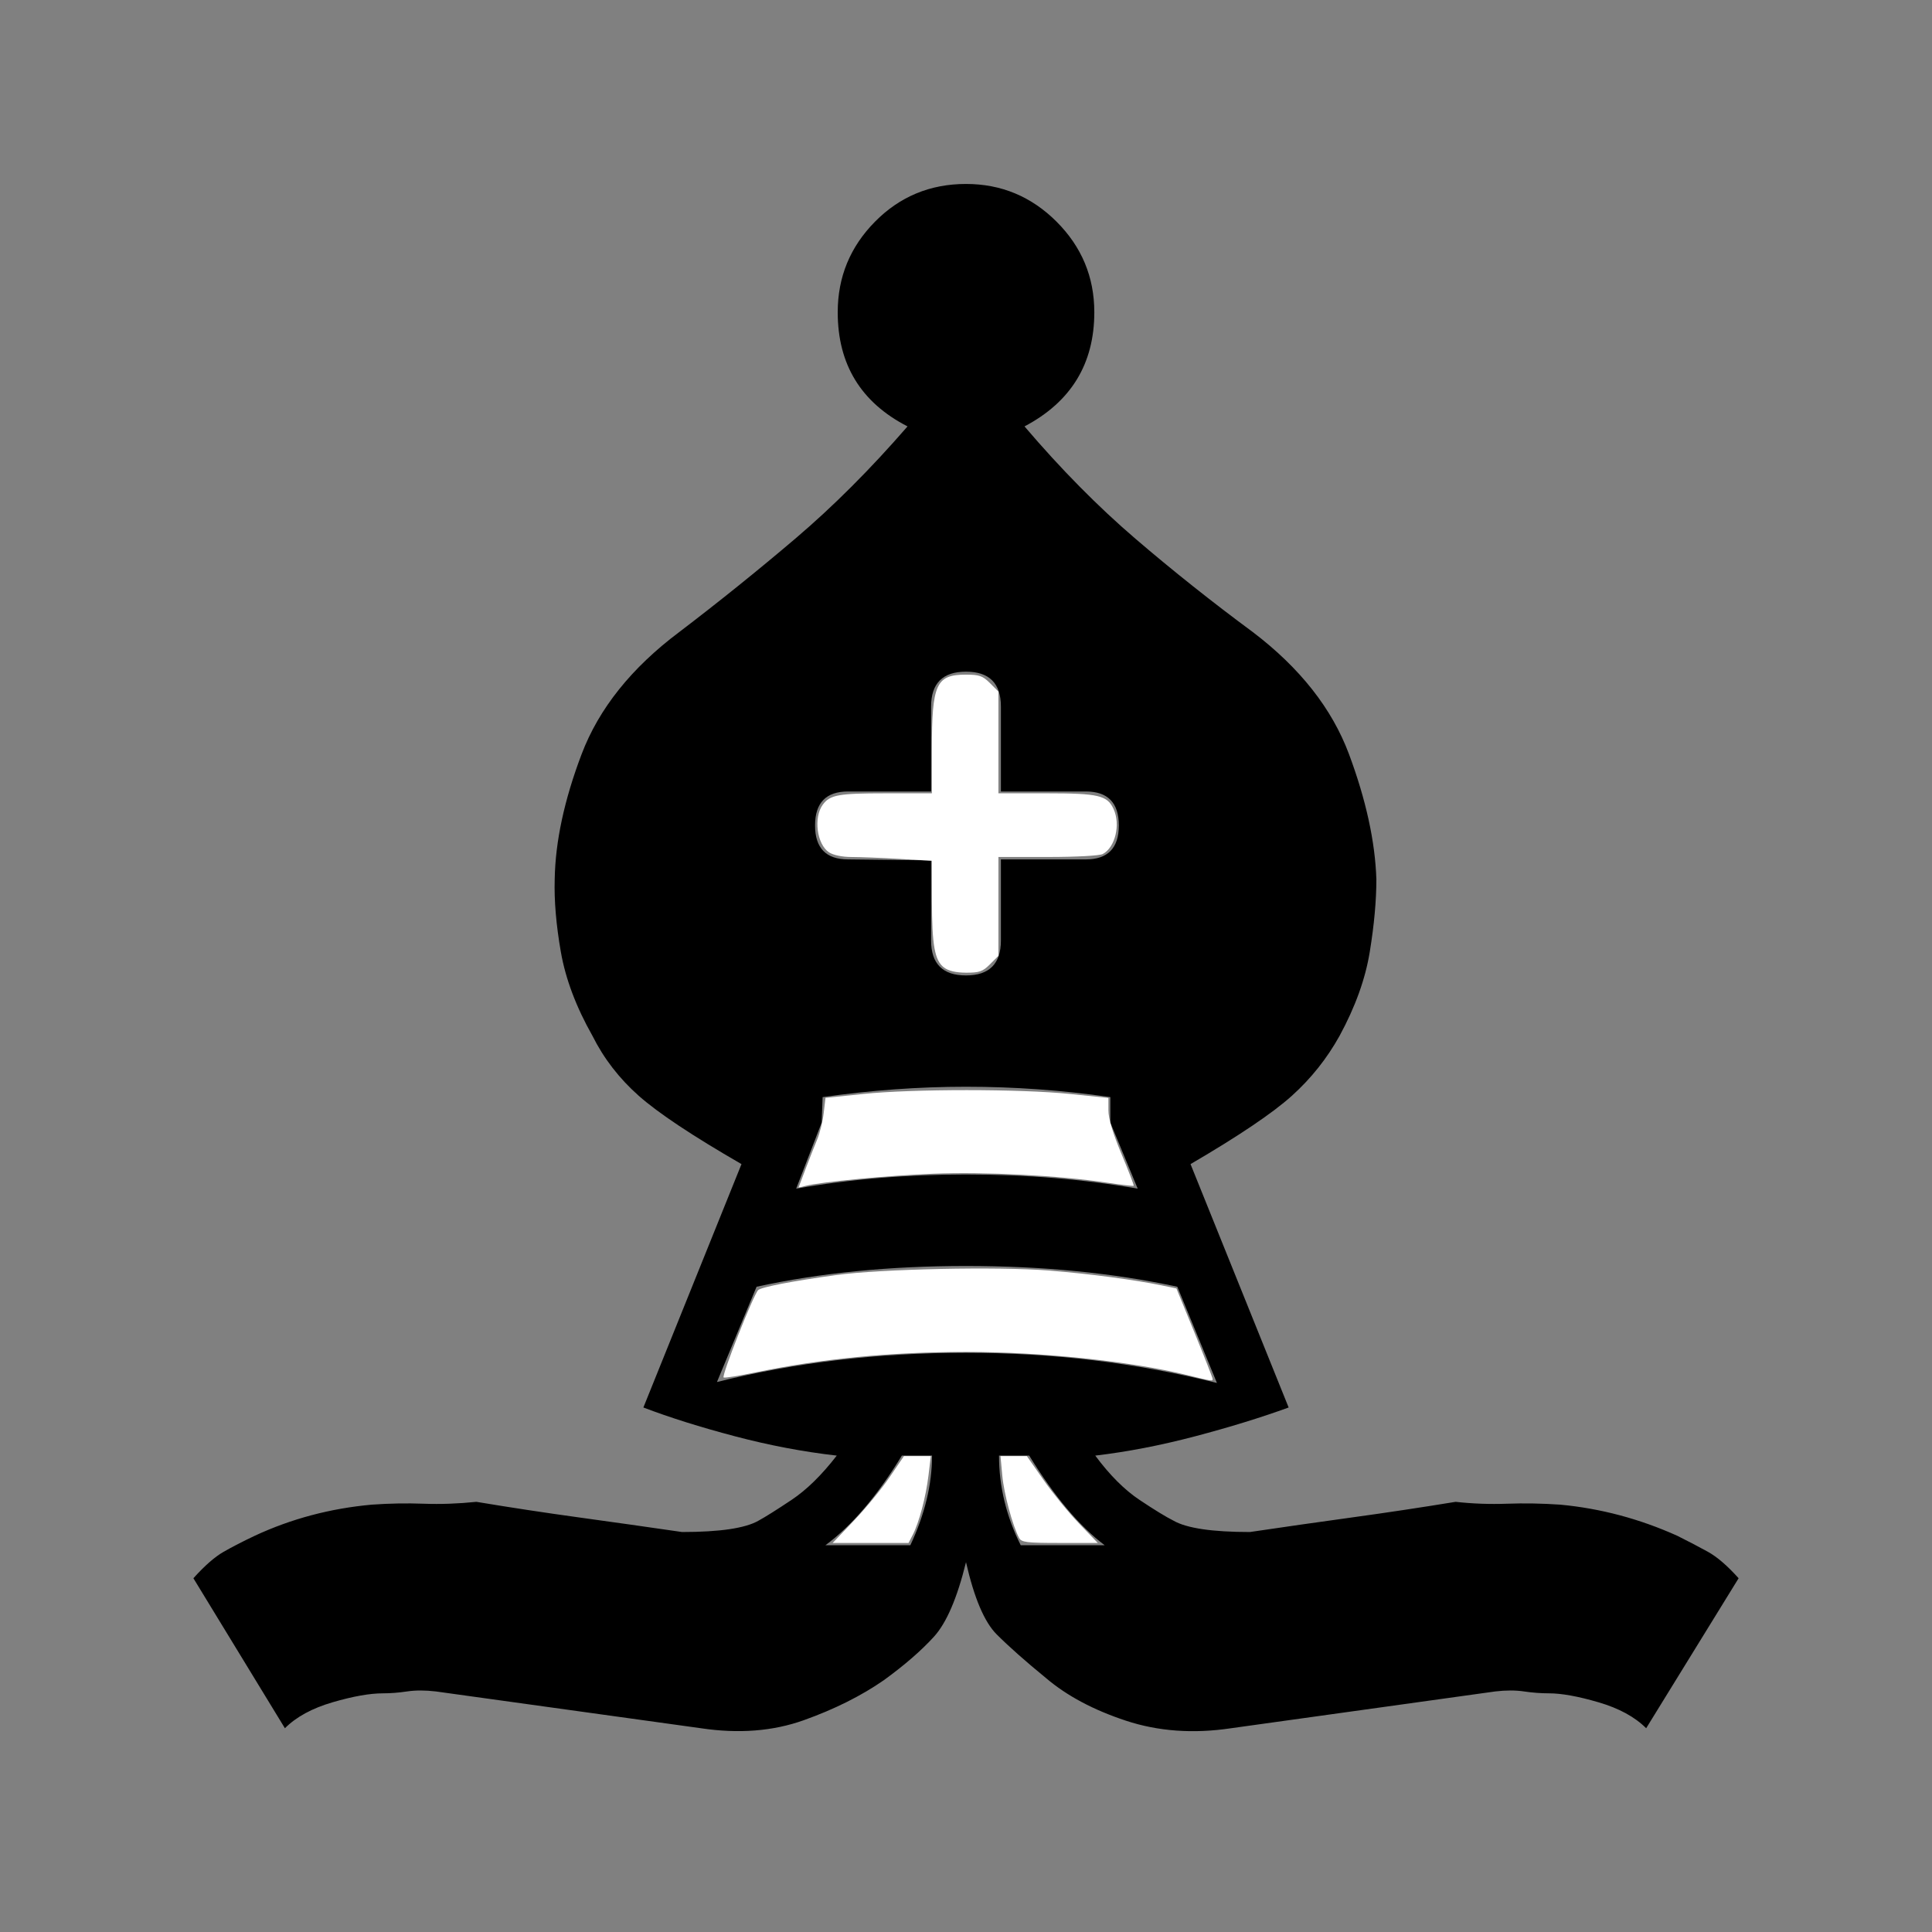 <?xml version="1.0" encoding="UTF-8" standalone="no"?>
<svg
   xmlns:dc="http://purl.org/dc/elements/1.1/"
   xmlns:cc="http://creativecommons.org/ns#"
   xmlns:rdf="http://www.w3.org/1999/02/22-rdf-syntax-ns#"
   xmlns:svg="http://www.w3.org/2000/svg"
   xmlns="http://www.w3.org/2000/svg"
   xmlns:sodipodi="http://sodipodi.sourceforge.net/DTD/sodipodi-0.dtd"
   xmlns:inkscape="http://www.inkscape.org/namespaces/inkscape"
   viewBox="0 -410 2048 2048"
   id="svg3078"
   version="1.1"
   inkscape:version="0.48.3.1 r9886"
   width="100%"
   height="100%"
   sodipodi:docname="b.svg">
  <rect x="0" y="-410" width="2048" height="2048" fill="#808080" stroke="none"/>
  <defs
     id="defs3086" />
  <sodipodi:namedview
     pagecolor="#ffffff"
     bordercolor="#666666"
     borderopacity="1"
     objecttolerance="10"
     gridtolerance="10"
     guidetolerance="10"
     inkscape:pageopacity="0"
     inkscape:pageshadow="2"
     inkscape:window-width="1107"
     inkscape:window-height="894"
     id="namedview3084"
     showgrid="false"
     inkscape:zoom="0.32593203"
     inkscape:cx="1127.0956"
     inkscape:cy="846.23584"
     inkscape:window-x="2277"
     inkscape:window-y="67"
     inkscape:window-maximized="0"
     inkscape:current-layer="svg3078" />
  <g
     transform="matrix(1 0 0 -1 0 1638)"
     id="g3080">
    <path
       fill="#000000"
       d="M1290 582l-42 102q-102 22 -224 22q-121 0 -222 -22l-42 -101q124 31 264 31q138 0 266 -32zM1206 788l-29 70v27q-76 11 -153 11q-75 0 -152 -11l-1 -27l-27 -70q85 15 180 15q96 0 182 -15zM1171 410q-40 30 -80 95h-32q0 -49 23 -95h89zM965 410q23 49 23 95h-32 q-39 -64 -81 -95h90zM1024 392q-14 -57 -34 -79t-53 -46q-36 -25 -85 -42.5t-109 -8.5l-281 39q-17 2 -30.5 0t-25.5 -2q-21 0 -53.5 -9.5t-50.5 -27.5l-97 159q18 20 32 28t33 17q58 27 124 33q28 2 55 1t56 2q54 -9 108.5 -16.5t109.5 -15.5q60 0 81 12q11 6 35 22t48 47 q-53 6 -108 20.5t-97 30.5l104 258q-78 45 -109 72.5t-49 63.5q-26 46 -33.5 89t-6.5 77q1 60 28.5 132.5t103.5 129.5q63 48 123 99t119 119q-74 38 -74 121q0 56 39.5 96t96.5 40q56 0 96 -40t40 -96q0 -82 -74 -121q58 -68 117.5 -119t124.5 -99q75 -57 102 -129.5 t29 -132.5q0 -34 -7 -77t-32 -89q-20 -36 -50.5 -63.5t-107.5 -72.5l104 -258q-44 -16 -99 -30.5t-106 -20.5q23 -31 47 -47t36 -22q21 -12 81 -12q54 8 108.5 15.5t109.5 16.5q27 -3 54.5 -2t56.5 -1q64 -6 124 -33q18 -9 32.5 -17t32.5 -28l-98 -159q-18 18 -50.5 27.5 t-52.5 9.5q-13 0 -26.5 2t-30.5 0l-280 -39q-60 -9 -111.5 8t-84.5 45q-33 27 -52.5 46.5t-32.5 76.5zM987 1136v-85q0 -37 37 -37v0q37 0 37 37v86h90q35 0 35 36v0q0 36 -35 36h-90v90q0 37 -37 37v0q-37 0 -37 -37v-90h-88q-35 0 -35 -36v0q0 -36 35 -36z"
       id="path3082" />
  </g>
  <path
     style="fill:#ffffff"
     d="m 1000.658,1025.587 c -9.899,-7.617 -12.697,-23.25 -12.782,-71.412 l -0.073,-41.718 -34.516,-1.989 c -18.984,-1.094 -41.813,-1.995 -50.732,-2.003 -9.713,-0.008 -19.237,-1.993 -23.75,-4.951 -12.921,-8.466 -16.634,-36.962 -6.586,-50.556 7.671,-10.378 16.662,-12.007 66.293,-12.007 l 49.292,0 0.017,-46.789 c 0.025,-69.275 4.482,-79.004 36.185,-79.004 14.066,0 17.717,1.289 25.396,8.968 l 8.968,8.968 0,53.928 0,53.928 50.776,0 c 55.444,0 64.693,2.176 71.351,16.789 7.489,16.436 1.666,40.502 -11.505,47.551 -3.387,1.813 -28.218,3.159 -58.263,3.159 l -52.36,0 0,52.394 0,52.394 -8.968,8.968 c -7.694,7.694 -11.291,8.959 -25.312,8.9 -10.873,-0.045 -18.716,-1.894 -23.431,-5.521 l 0,0 z"
     id="path3332"
     inkscape:connector-curvature="0"
     transform="translate(0,-410)" />
  <path
     style="fill:#ffffff"
     d="m 853.836,1239.402 c 4.062,-10.745 9.644,-24.908 12.406,-31.473 2.761,-6.566 5.872,-19.181 6.912,-28.034 l 1.892,-16.097 40.271,-4.181 c 51.889,-5.387 166.896,-5.368 218.989,0.037 l 40.653,4.218 0,13.138 c 0,8.646 4.726,24.419 13.824,46.133 7.603,18.147 13.451,33.368 12.995,33.824 -0.456,0.456 -13.613,-1.081 -29.237,-3.415 -50.149,-7.492 -128.468,-11.51 -182.786,-9.38 -48.346,1.897 -118.545,8.551 -135.748,12.869 l -7.555,1.896 7.385,-19.536 z"
     id="path3334"
     inkscape:connector-curvature="0"
     transform="translate(0,-410)" />
  <path
     style="fill:#ffffff"
     d="m 1257.798,1457.506 c -59.163,-14.495 -153.845,-24.41 -232.943,-24.393 -81.17,0.018 -153.838,7.094 -224.949,21.904 -16.439,3.424 -31.195,5.761 -32.791,5.194 -2.743,-0.975 31.232,-87.078 36.54,-92.604 3.095,-3.222 36.483,-9.672 82.885,-16.011 47.533,-6.494 171.475,-9.113 225.524,-4.767 42.692,3.433 90.316,9.72 119.657,15.796 l 15.341,3.176 19.176,46.892 c 10.547,25.79 19.176,47.836 19.176,48.99 0,2.612 0.25,2.65 -27.613,-4.177 l 0,0 z"
     id="path3336"
     inkscape:connector-curvature="0"
     transform="translate(0,-410)" />
  <path
     style="fill:#ffffff"
     d="m 905.323,1611.812 c 12.458,-13.082 29.453,-33.792 37.766,-46.022 l 15.115,-22.237 14.251,0 14.251,0 -2.471,20.524 c -2.726,22.644 -9.982,49.954 -16.751,63.042 l -4.384,8.478 -40.214,0 -40.214,0 22.651,-23.785 z"
     id="path3338"
     inkscape:connector-curvature="0"
     transform="translate(0,-410)" />
  <path
     style="fill:#ffffff"
     d="m 1080.269,1630.228 c -6.889,-12.927 -15.991,-46.629 -17.774,-65.813 l -1.939,-20.861 13.992,0 13.992,0 17.669,25.312 c 9.718,13.922 26.628,34.632 37.576,46.022 l 19.907,20.71 -40.281,0 c -35.227,0 -40.64,-0.674 -43.142,-5.369 z"
     id="path3340"
     inkscape:connector-curvature="0"
     transform="translate(0,-410)" />
</svg>

